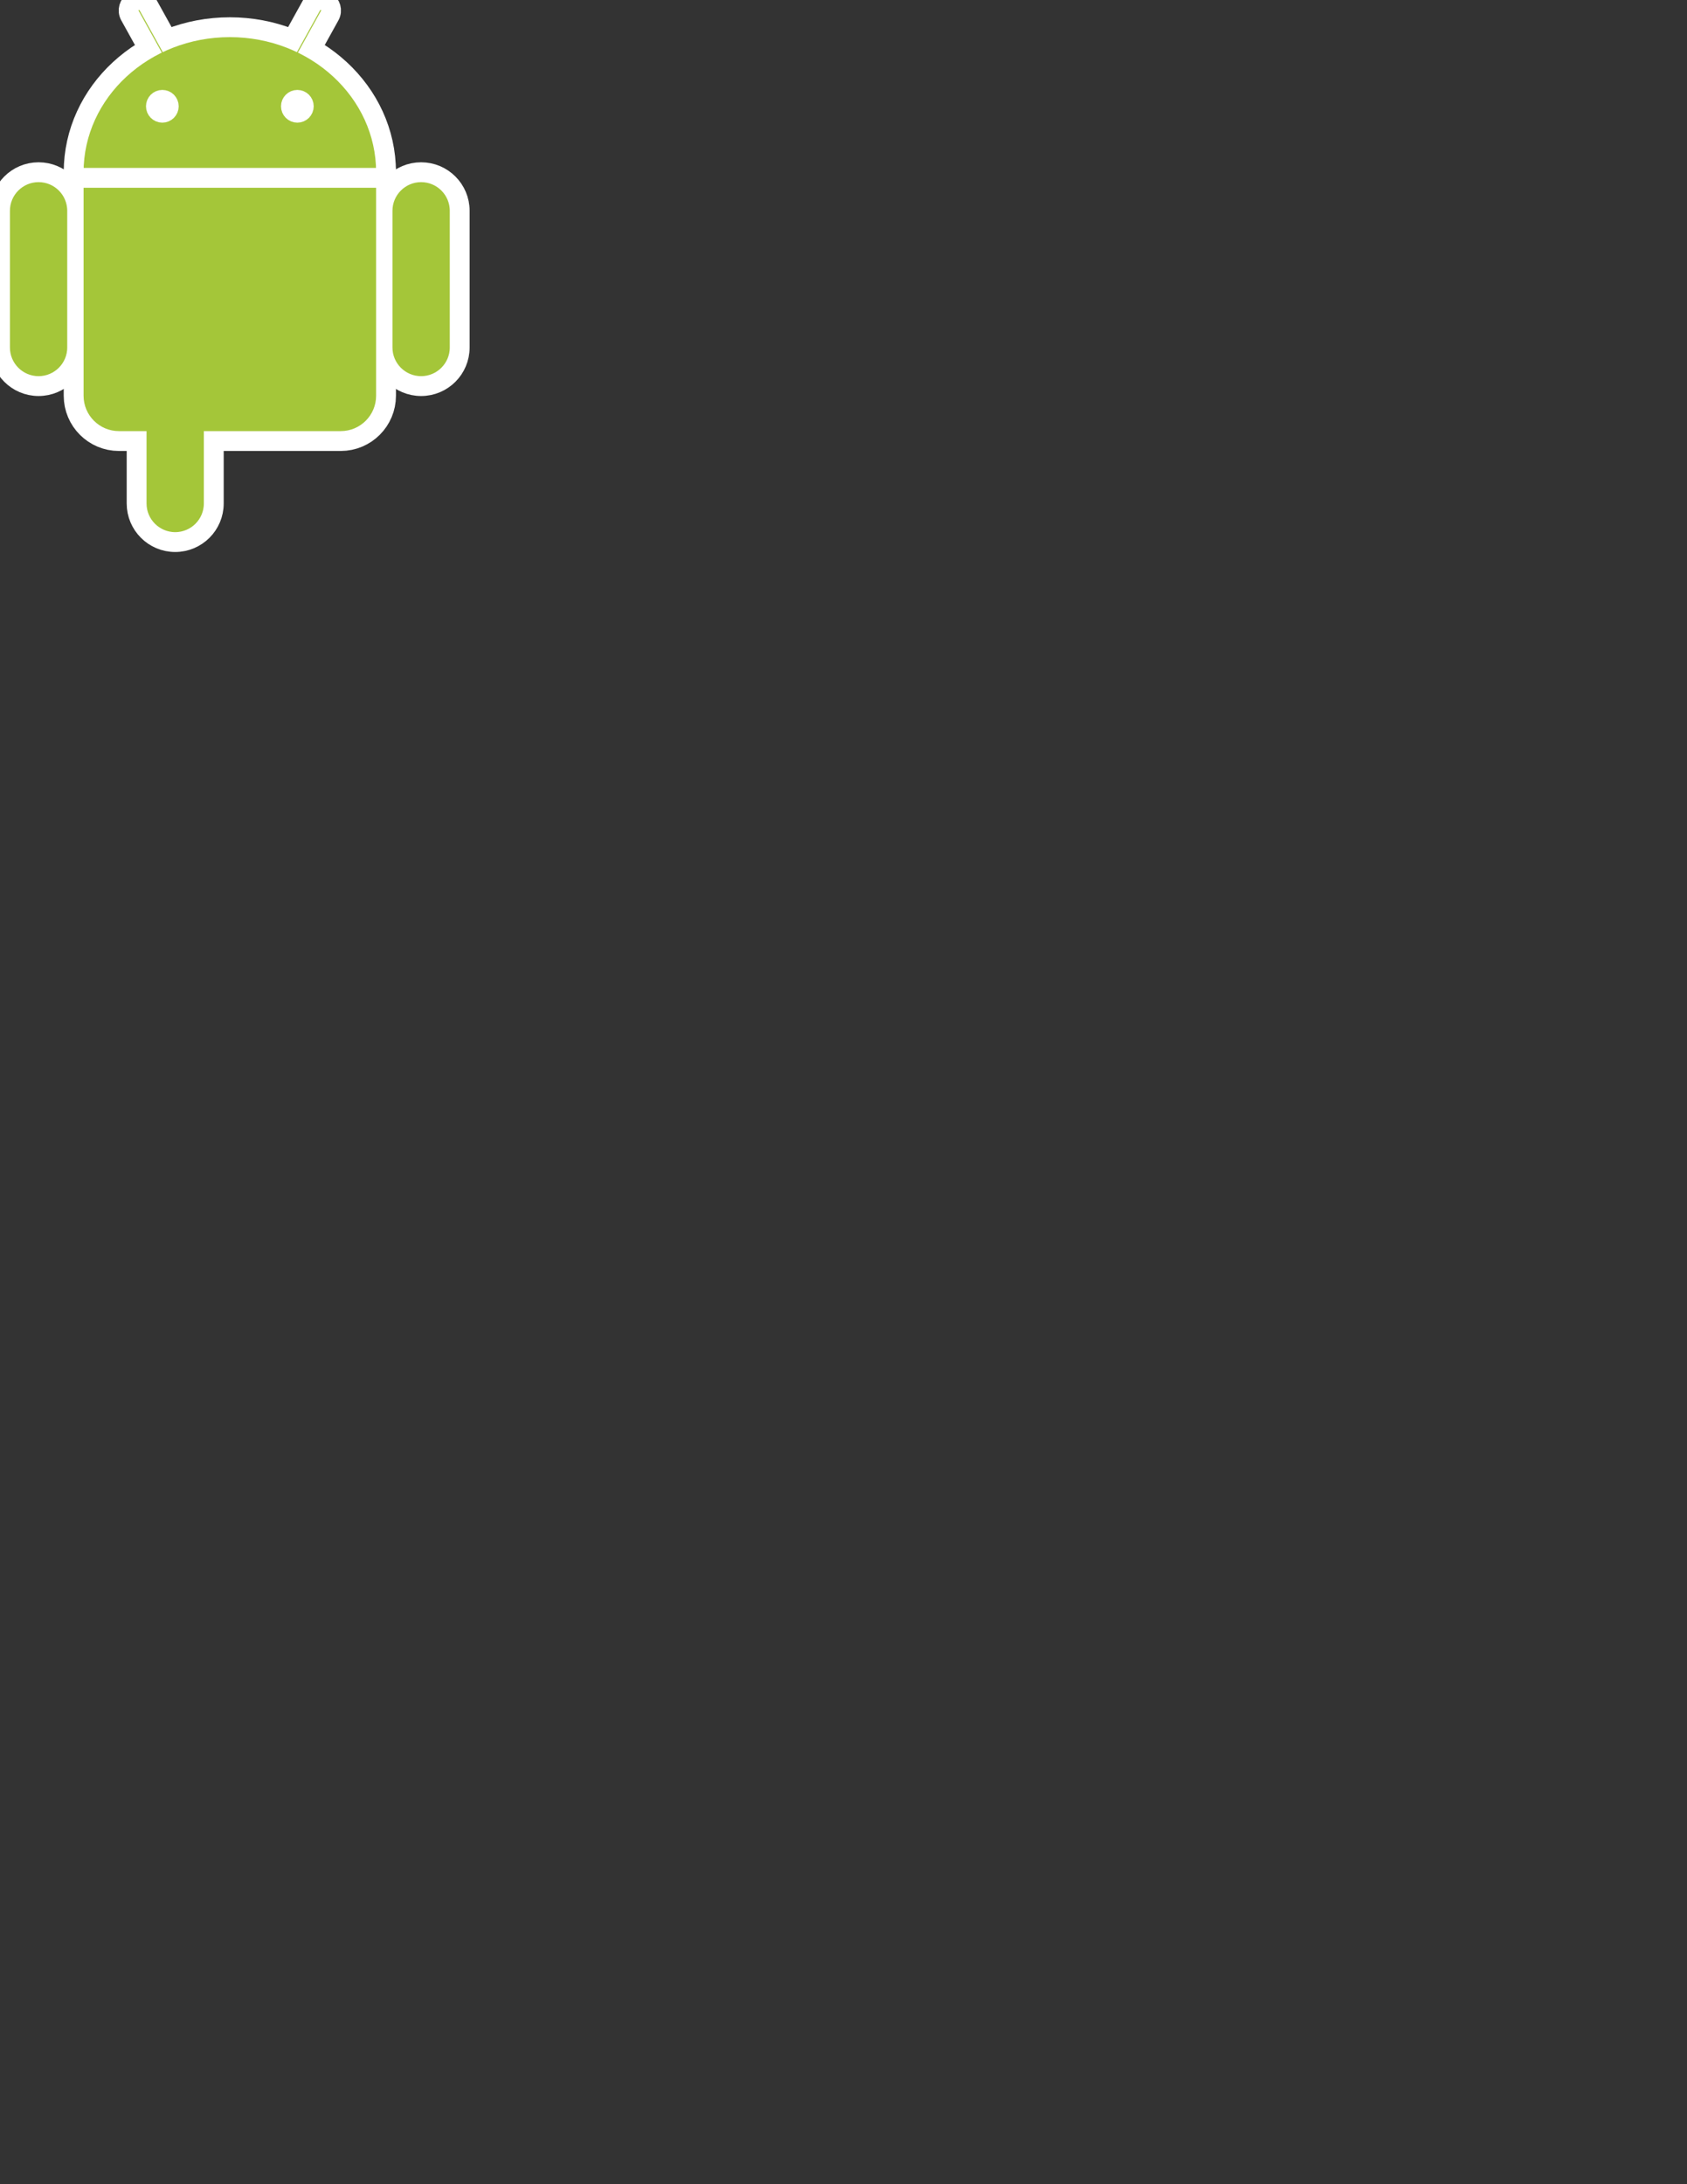 <?xml version="1.0" encoding="utf-8"?>
<!-- Generator: Adobe Illustrator 16.0.3, SVG Export Plug-In . SVG Version: 6.00 Build 0)  -->
<!DOCTYPE svg PUBLIC "-//W3C//DTD SVG 1.1//EN" "http://www.w3.org/Graphics/SVG/1.1/DTD/svg11.dtd">
<svg version="1.1" id="Layer_1" xmlns="http://www.w3.org/2000/svg" xmlns:xlink="http://www.w3.org/1999/xlink" x="0px" y="0px"
	 width="612px" height="792px" viewBox="0 0 612 792" enable-background="new 0 0 612 792" xml:space="preserve">
<rect x="0" y="0" width="612" height="792" fill="#333333" stroke="none"/>
<g>
	<g>
		<g id="android-logo-b">
			<ellipse fill="#A4C639" stroke="#FFFFFF" stroke-width="14.4" cx="83.382" cy="62.446" rx="53.062" ry="48.98"/>
			<path fill="#A4C639" stroke="#FFFFFF" stroke-width="14.4" d="M43.148,50.201h80.467c7.085,0,12.828,5.743,12.828,12.828v80.466
				c0,7.085-5.743,12.828-12.828,12.828H43.148c-7.085,0-12.828-5.743-12.828-12.828V63.029
				C30.32,55.944,36.063,50.201,43.148,50.201z"/>
		</g>
	</g>
	<g>
		<g id="android-logo-a">
			<path fill="#A4C639" stroke="#FFFFFF" stroke-width="7.2" d="M48.616,0.476L48.616,0.476c-1.831,1.015-2.492,3.321-1.478,5.152
				l20.636,37.229c1.016,1.831,3.322,2.492,5.152,1.478l0,0c1.831-1.015,2.492-3.322,1.478-5.152L53.769,1.954
				C52.754,0.123,50.447-0.539,48.616,0.476z"/>
			<path id="android-logo-c" fill="#A4C639" stroke="#FFFFFF" stroke-width="7.2" d="M152.77,62.446L152.77,62.446
				c-7.729,0-13.994,6.266-13.994,13.994v49.562c0,7.729,6.266,13.994,13.994,13.994l0,0c7.729,0,13.994-6.266,13.994-13.994V76.44
				C166.764,68.711,160.498,62.446,152.77,62.446z"/>
			<g transform="scale(-1,1)">
				<path id="android-logo-c_1_" fill="#A4C639" stroke="#FFFFFF" stroke-width="7.2" d="M103.207,119.006L103.207,119.006
					c-7.729,0-13.994,6.265-13.994,13.994v49.562c0,7.729,6.266,13.994,13.994,13.994l0,0c7.729,0,13.994-6.266,13.994-13.994V133
					C117.201,125.271,110.936,119.006,103.207,119.006z"/>
			</g>
		</g>
		<g id="android-logo-a_1_">
			<path fill="#A4C639" stroke="#FFFFFF" stroke-width="7.2" d="M118.147,0.476L118.147,0.476c1.831,1.015,2.492,3.321,1.478,5.152
				L98.989,42.857c-1.016,1.831-3.322,2.492-5.152,1.478l0,0c-1.831-1.015-2.492-3.322-1.478-5.152l20.636-37.229
				C114.01,0.123,116.316-0.539,118.147,0.476z"/>
			<path id="android-logo-c_2_" fill="#A4C639" stroke="#FFFFFF" stroke-width="7.2" d="M13.994,62.446L13.994,62.446
				c7.729,0,13.994,6.266,13.994,13.994v49.562c0,7.729-6.266,13.994-13.994,13.994l0,0C6.266,139.996,0,133.73,0,126.002V76.44
				C0,68.711,6.266,62.446,13.994,62.446z"/>
			<g>
				<path id="android-logo-c_3_" fill="#A4C639" stroke="#FFFFFF" stroke-width="7.2" d="M63.557,119.006L63.557,119.006
					c7.729,0,13.994,6.265,13.994,13.994v49.562c0,7.729-6.266,13.994-13.994,13.994l0,0c-7.729,0-13.994-6.266-13.994-13.994V133
					C49.562,125.271,55.828,119.006,63.557,119.006z"/>
			</g>
		</g>
		<g id="android-logo-b_1_">
			<ellipse fill="#A4C639" cx="83.382" cy="62.446" rx="53.062" ry="48.98"/>
			<path fill="#A4C639" d="M43.148,50.201h80.467c7.085,0,12.828,5.743,12.828,12.828v80.466c0,7.085-5.743,12.828-12.828,12.828
				H43.148c-7.085,0-12.828-5.743-12.828-12.828V63.029C30.32,55.944,36.063,50.201,43.148,50.201z"/>
		</g>
	</g>
	<g>
		<path fill="#FFFFFF" stroke="#FFFFFF" stroke-width="7.2" d="M27.988,64.487h110.787"/>
		<circle fill="#FFFFFF" stroke="#FFFFFF" stroke-width="7.2" cx="58.892" cy="38.539" r="2.332"/>
		<circle fill="#FFFFFF" stroke="#FFFFFF" stroke-width="7.2" cx="107.872" cy="38.539" r="2.332"/>
	</g>
</g>
</svg>
